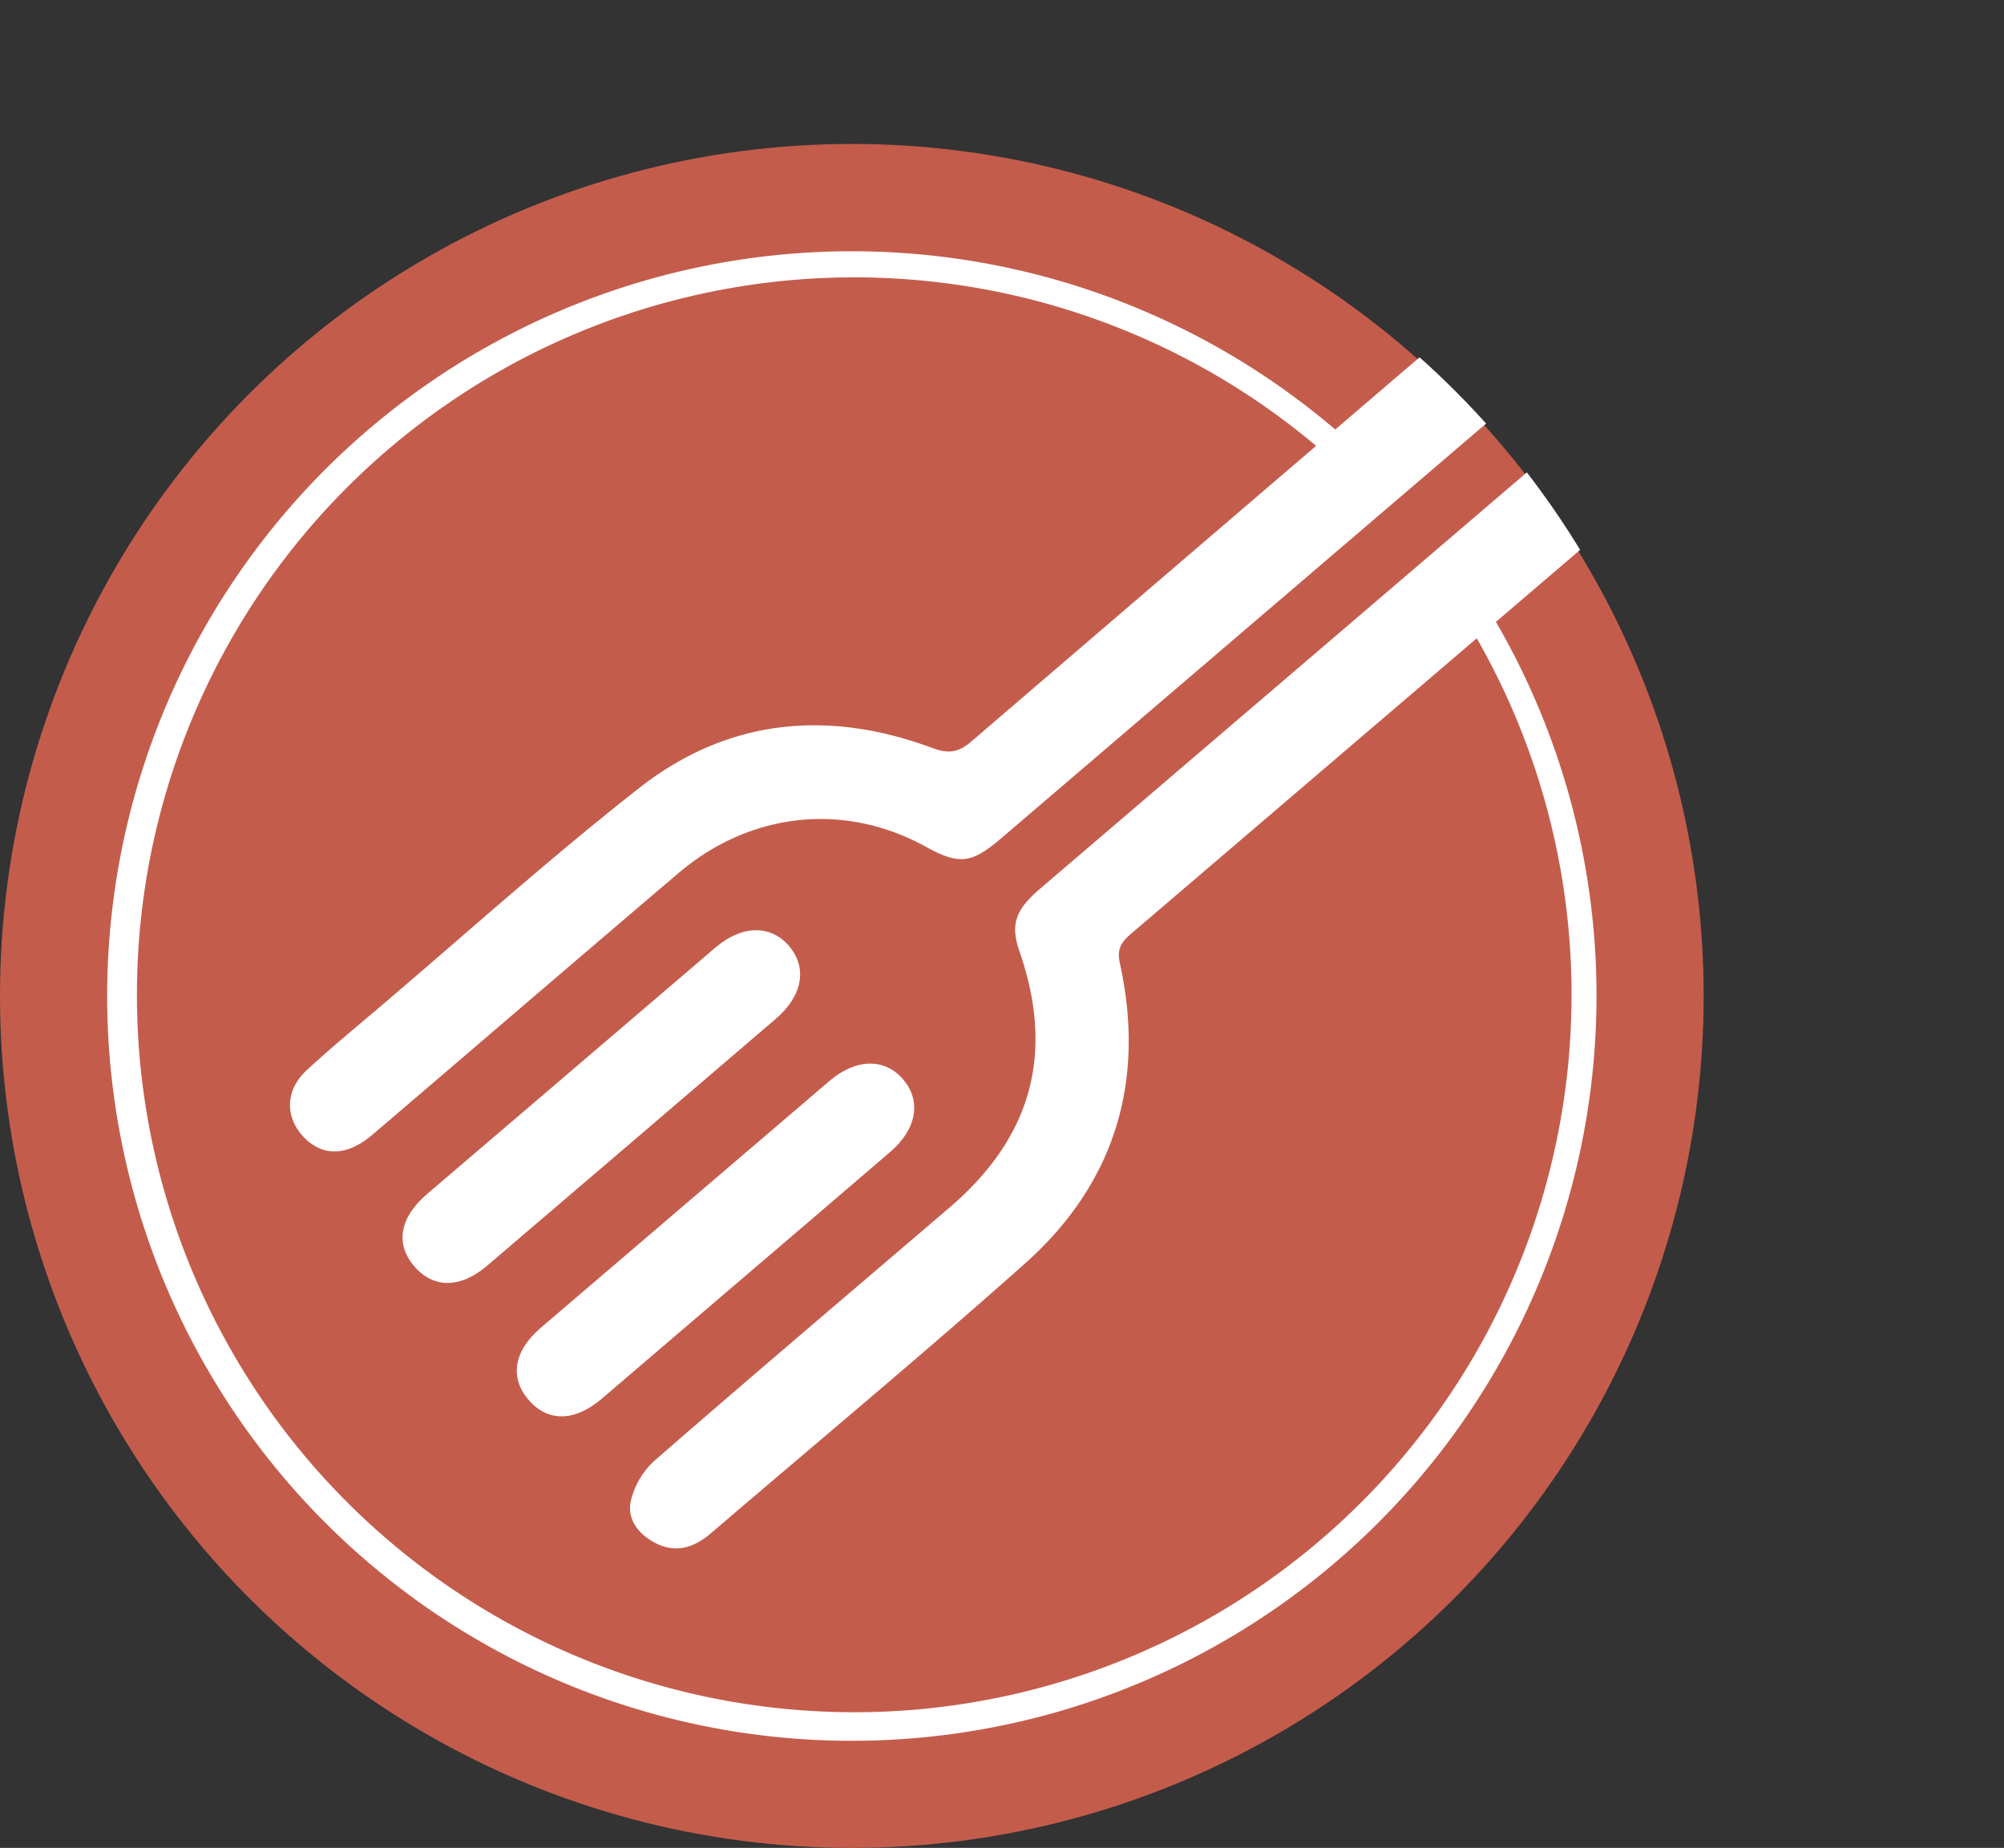 <svg id="icon" data-name="icon" xmlns="http://www.w3.org/2000/svg" xmlns:xlink="http://www.w3.org/1999/xlink" viewBox="0 0 879.86 811.19"><rect x="0" y="0" width="879.86" height="811.19" fill="#333333" stroke="none"/><defs><style>.cls-1{fill:none;}.cls-2{fill:#c45c4c;}.cls-3{clip-path:url(#clip-path);}.cls-4{fill:#fff;}</style><clipPath id="clip-path" transform="translate(-0.57 62.13)"><circle class="cls-1" cx="375" cy="373.94" r="374"/></clipPath></defs><title>icon</title><circle class="cls-2" cx="374" cy="437.19" r="374"/><g class="cls-3"><path class="cls-4" d="M830.59,8.71,812.45-12.5l-9.07,7.76L440.32,305.72c-13.28,11.35-18.56,11.95-33.48,3.74-35.46-19.5-76.79-15.19-108.44,11.73C253.54,359.34,208.89,397.74,164.08,436c-10.64,9.08-21,9.65-29.12,2.05-9.31-8.7-9.58-21.25.2-30.31,10.6-9.84,21.82-19,32.85-28.4,37.59-32,74.3-65.06,113.1-95.48s82.74-34.71,128.61-17.71c7.18,2.66,11.51,2.2,17.33-2.8Q610.21,106.18,793.74-50.52c3.24-2.77,6.35-5.8,9.93-8.09,8.69-5.57,19.34-4.52,26,3.08,15.61,17.81,31.07,35.77,46.16,54,7.81,9.44,5.5,20.77-5.44,30.16Q818.7,73,766.9,117.2,632.25,232.36,497.56,347.43c-4.26,3.63-6.79,6.56-5.34,13.12,11.44,51.91-2.08,96.78-41.74,132.07-45.22,40.23-91.79,78.94-137.77,118.31-7.34,6.29-15.4,9-24.5,4.23-7.29-3.79-12.41-10.37-10.71-18.27a34.86,34.86,0,0,1,10.41-17.8c42.93-37.37,86.34-74.17,129.6-111.17,36.08-30.86,46.14-67.71,30.7-112.3-4.06-11.73-2-18.18,8.83-27.47L820.09,17.69Z" transform="translate(-0.57 62.13)"/></g><path class="cls-4" d="M328.49,497.39q-31.86,27.27-63.75,54.51c-11.89,10.13-23.64,10.26-32.08.5s-6.53-21.51,5.31-31.64q63.35-54.21,126.76-108.36c11.63-9.93,24.24-10.15,32.35-.72s6,21.86-5.61,31.82Q360,470.5,328.49,497.39Z" transform="translate(-0.57 62.13)"/><path class="cls-4" d="M251.86,407.53q31.51-26.92,63-53.85c11.54-9.84,24.32-9.92,32.29-.35s5.75,21.78-6,31.81q-63.33,54.24-126.74,108.38c-11.79,10.07-23.69,10-32.06.1s-6.21-21.37,5.71-31.59Q220,434.75,251.86,407.53Z" transform="translate(-0.57 62.13)"/><path class="cls-4" d="M456.78,691.55A334.24,334.24,0,0,1,419.07,699a326.93,326.93,0,0,1-305-521.45,326.93,326.93,0,0,1,481.25-43.6s5.53,4.23,1.5,8.49S588,142,588,142a314.94,314.94,0,1,0,48.38,55.94s-3.22-5.31,1.51-7.9a5.58,5.58,0,0,1,7.53,1.77A327.09,327.09,0,0,1,456.78,691.55Z" transform="translate(-0.57 62.13)"/></svg>